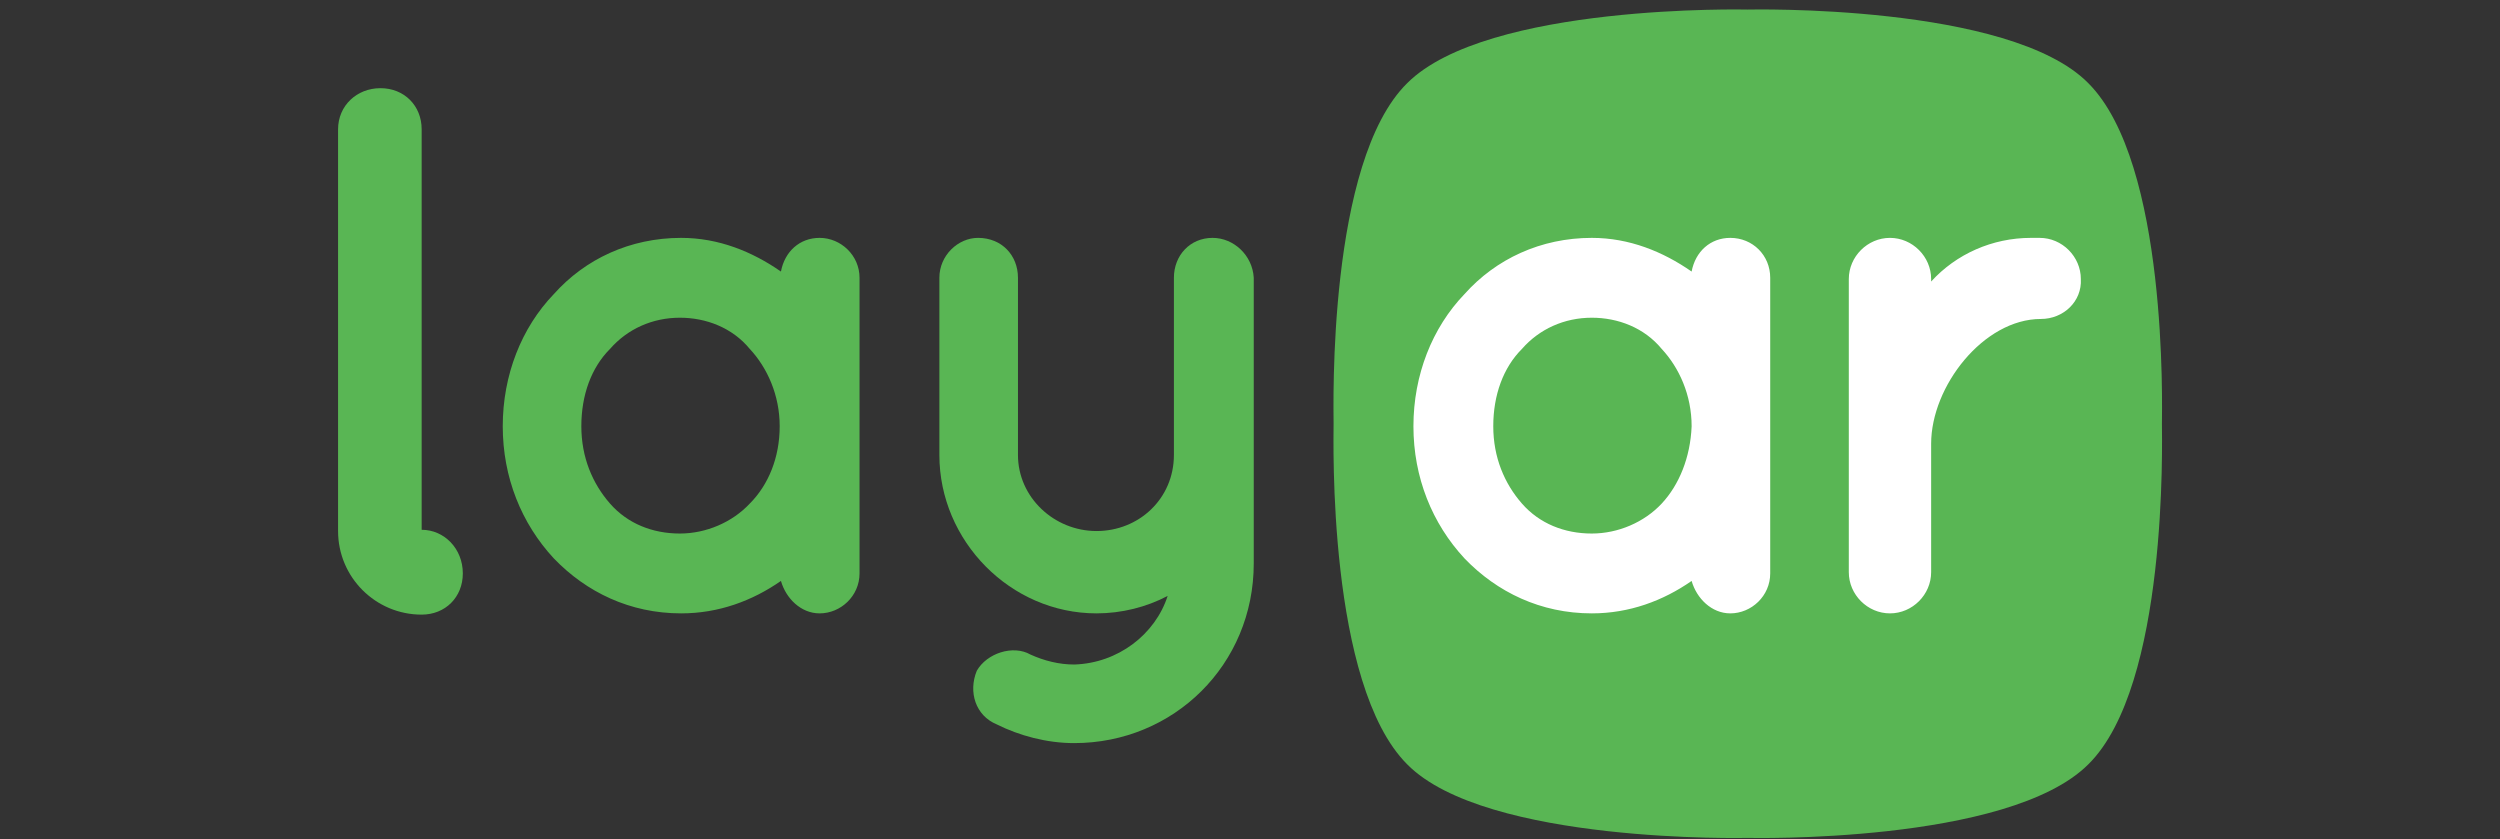 <svg width="140" height="47" viewBox="0 0 140 47" fill="none" xmlns="http://www.w3.org/2000/svg">
<rect x="0" y="0" width="140" height="47" fill="#333333" stroke="none"/>
<g clip-path="url(#clip0)">
<path d="M121.068 23.73C121.068 24.708 121.417 38.4 116.946 42.802C112.475 47.273 97.874 46.923 97.874 46.923C97.874 46.923 83.204 47.273 78.802 42.802C74.331 38.331 74.681 24.638 74.681 23.73C74.681 22.752 74.331 9.059 78.802 4.658C83.273 0.187 97.874 0.536 97.874 0.536C97.874 0.536 112.545 0.187 116.946 4.658C121.417 9.129 121.068 22.822 121.068 23.73Z" fill="#59B654"/>
<path d="M23.613 29.668V7.243C23.613 5.916 22.635 4.938 21.307 4.938C19.98 4.938 18.932 5.916 18.932 7.243V29.738C18.932 32.323 21.028 34.419 23.613 34.419C24.94 34.419 25.918 33.441 25.918 32.113C25.918 30.716 24.87 29.668 23.613 29.668Z" fill="#59B654"/>
<path d="M45.898 13.321C44.781 13.321 43.942 14.089 43.733 15.207C42.126 14.089 40.24 13.321 38.144 13.321C35.28 13.321 32.765 14.508 31.018 16.465C29.202 18.351 28.154 21.005 28.154 23.87C28.154 26.734 29.202 29.319 31.018 31.275C32.834 33.161 35.28 34.349 38.144 34.349C40.24 34.349 42.126 33.65 43.733 32.532C44.012 33.51 44.85 34.349 45.898 34.349C47.086 34.349 48.134 33.371 48.134 32.113V15.556C48.134 14.299 47.086 13.321 45.898 13.321ZM41.986 28.201C41.008 29.249 39.541 29.878 38.074 29.878C36.537 29.878 35.14 29.319 34.162 28.201C33.184 27.083 32.555 25.616 32.555 23.87C32.555 22.123 33.114 20.586 34.162 19.538C35.14 18.421 36.537 17.792 38.074 17.792C39.541 17.792 41.008 18.351 41.986 19.538C42.964 20.586 43.663 22.123 43.663 23.87C43.663 25.616 43.034 27.153 41.986 28.201Z" fill="#59B654"/>
<path d="M67.904 13.321C66.647 13.321 65.739 14.299 65.739 15.556V25.477C65.739 27.922 63.783 29.738 61.407 29.738C59.032 29.738 57.006 27.852 57.006 25.477V15.556C57.006 14.299 56.098 13.321 54.771 13.321C53.653 13.321 52.605 14.299 52.605 15.556V25.477C52.605 30.297 56.587 34.349 61.407 34.349C62.805 34.349 64.202 33.999 65.389 33.371C64.691 35.536 62.595 37.143 60.15 37.213C59.312 37.213 58.473 37.003 57.705 36.654C56.727 36.095 55.26 36.584 54.701 37.562C54.212 38.75 54.631 40.077 55.819 40.566C57.076 41.195 58.613 41.614 60.15 41.614C65.739 41.614 70.21 37.213 70.21 31.554V15.556C70.14 14.299 69.092 13.321 67.904 13.321Z" fill="#59B654"/>
<path d="M114.292 17.862C111.078 17.862 108.144 21.634 108.144 24.848V32.043C108.144 33.301 107.096 34.349 105.838 34.349C104.581 34.349 103.533 33.301 103.533 32.043V15.626C103.533 14.369 104.581 13.321 105.838 13.321C107.096 13.321 108.144 14.369 108.144 15.626V15.766C109.541 14.229 111.567 13.321 113.733 13.321H114.222C115.479 13.321 116.527 14.369 116.527 15.626C116.597 16.884 115.549 17.862 114.292 17.862ZM96.896 13.321C95.779 13.321 94.94 14.089 94.731 15.207C93.124 14.089 91.238 13.321 89.142 13.321C86.278 13.321 83.763 14.508 82.016 16.465C80.2 18.351 79.152 21.005 79.152 23.87C79.152 26.734 80.2 29.319 82.016 31.275C83.832 33.161 86.278 34.349 89.142 34.349C91.238 34.349 93.124 33.65 94.731 32.532C95.01 33.51 95.849 34.349 96.896 34.349C98.084 34.349 99.132 33.371 99.132 32.113V15.556C99.132 14.299 98.154 13.321 96.896 13.321ZM93.054 28.201C92.076 29.249 90.609 29.878 89.142 29.878C87.605 29.878 86.208 29.319 85.23 28.201C84.252 27.083 83.623 25.616 83.623 23.87C83.623 22.123 84.182 20.586 85.23 19.538C86.208 18.421 87.605 17.792 89.142 17.792C90.609 17.792 92.076 18.351 93.054 19.538C94.032 20.586 94.731 22.123 94.731 23.87C94.661 25.616 94.032 27.153 93.054 28.201Z" fill="white"/>
</g>
<defs>
<clipPath id="clip0">
<rect width="140" height="46.457" fill="white" transform="translate(0 0.536)"/>
</clipPath>
</defs>
</svg>
